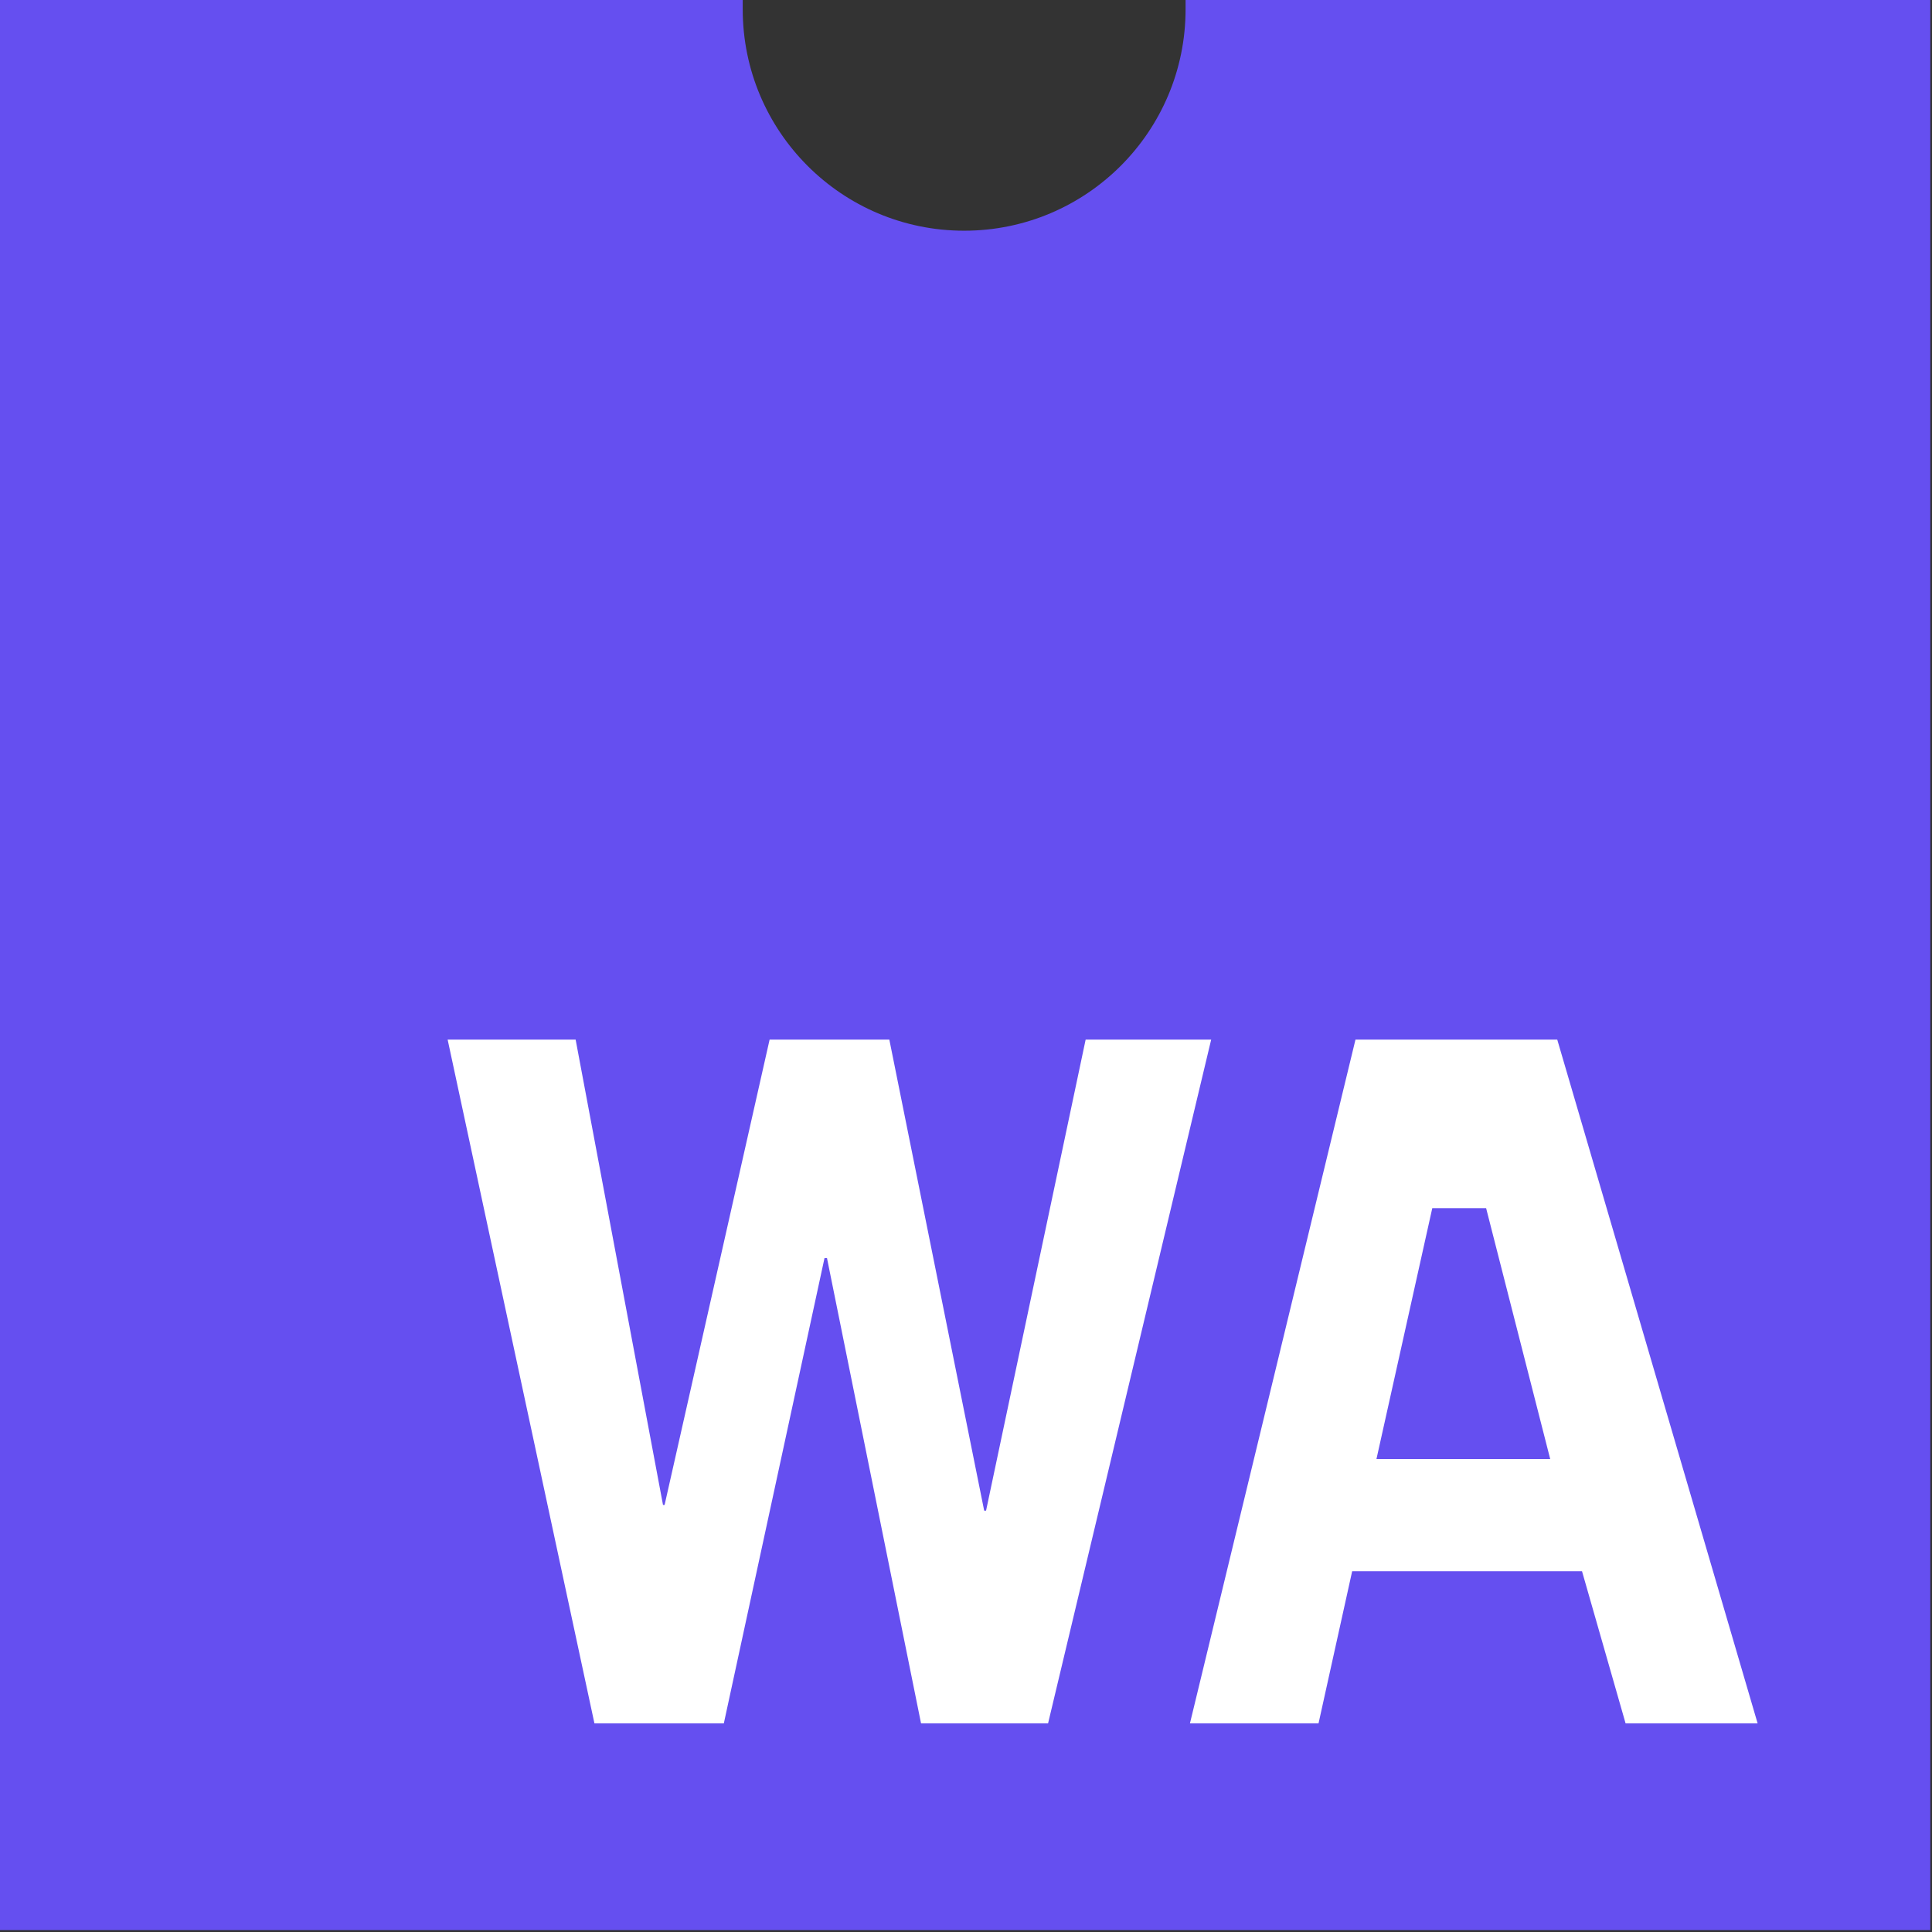 <svg width="600" height="600" version="1.1" viewBox="0 0 600 600" xmlns="http://www.w3.org/2000/svg">
 <rect x="0" y="0" width="600" height="600" fill="#333333" stroke="none"/>
 <g transform="matrix(.98 0 0 .98 -753.81 -874.11)">
  <path d="m1144.9 891.59v3.3c0 38.76-31.42 70.17-70.17 70.17-38.76 0-70.17-31.42-70.17-70.17v-3.3h-235.66v612h612v-612z" fill="#654ff0"/>
  <path d="m911.05 1221.4h40.56l27.69 147.47h0.5l33.28-147.47h37.94l30.06 149.28h0.59l31.56-149.28h39.78l-51.69 216.69h-40.25l-29.81-147.47h-0.78l-31.91 147.47h-41zm287.69 0h63.94l63.5 216.69h-41.84l-13.81-48.22h-72.84l-10.66 48.22h-40.75zm24.34 53.41-17.69 79.5h55.06l-20.31-79.5z" fill="#fff"/>
 </g>
</svg>
